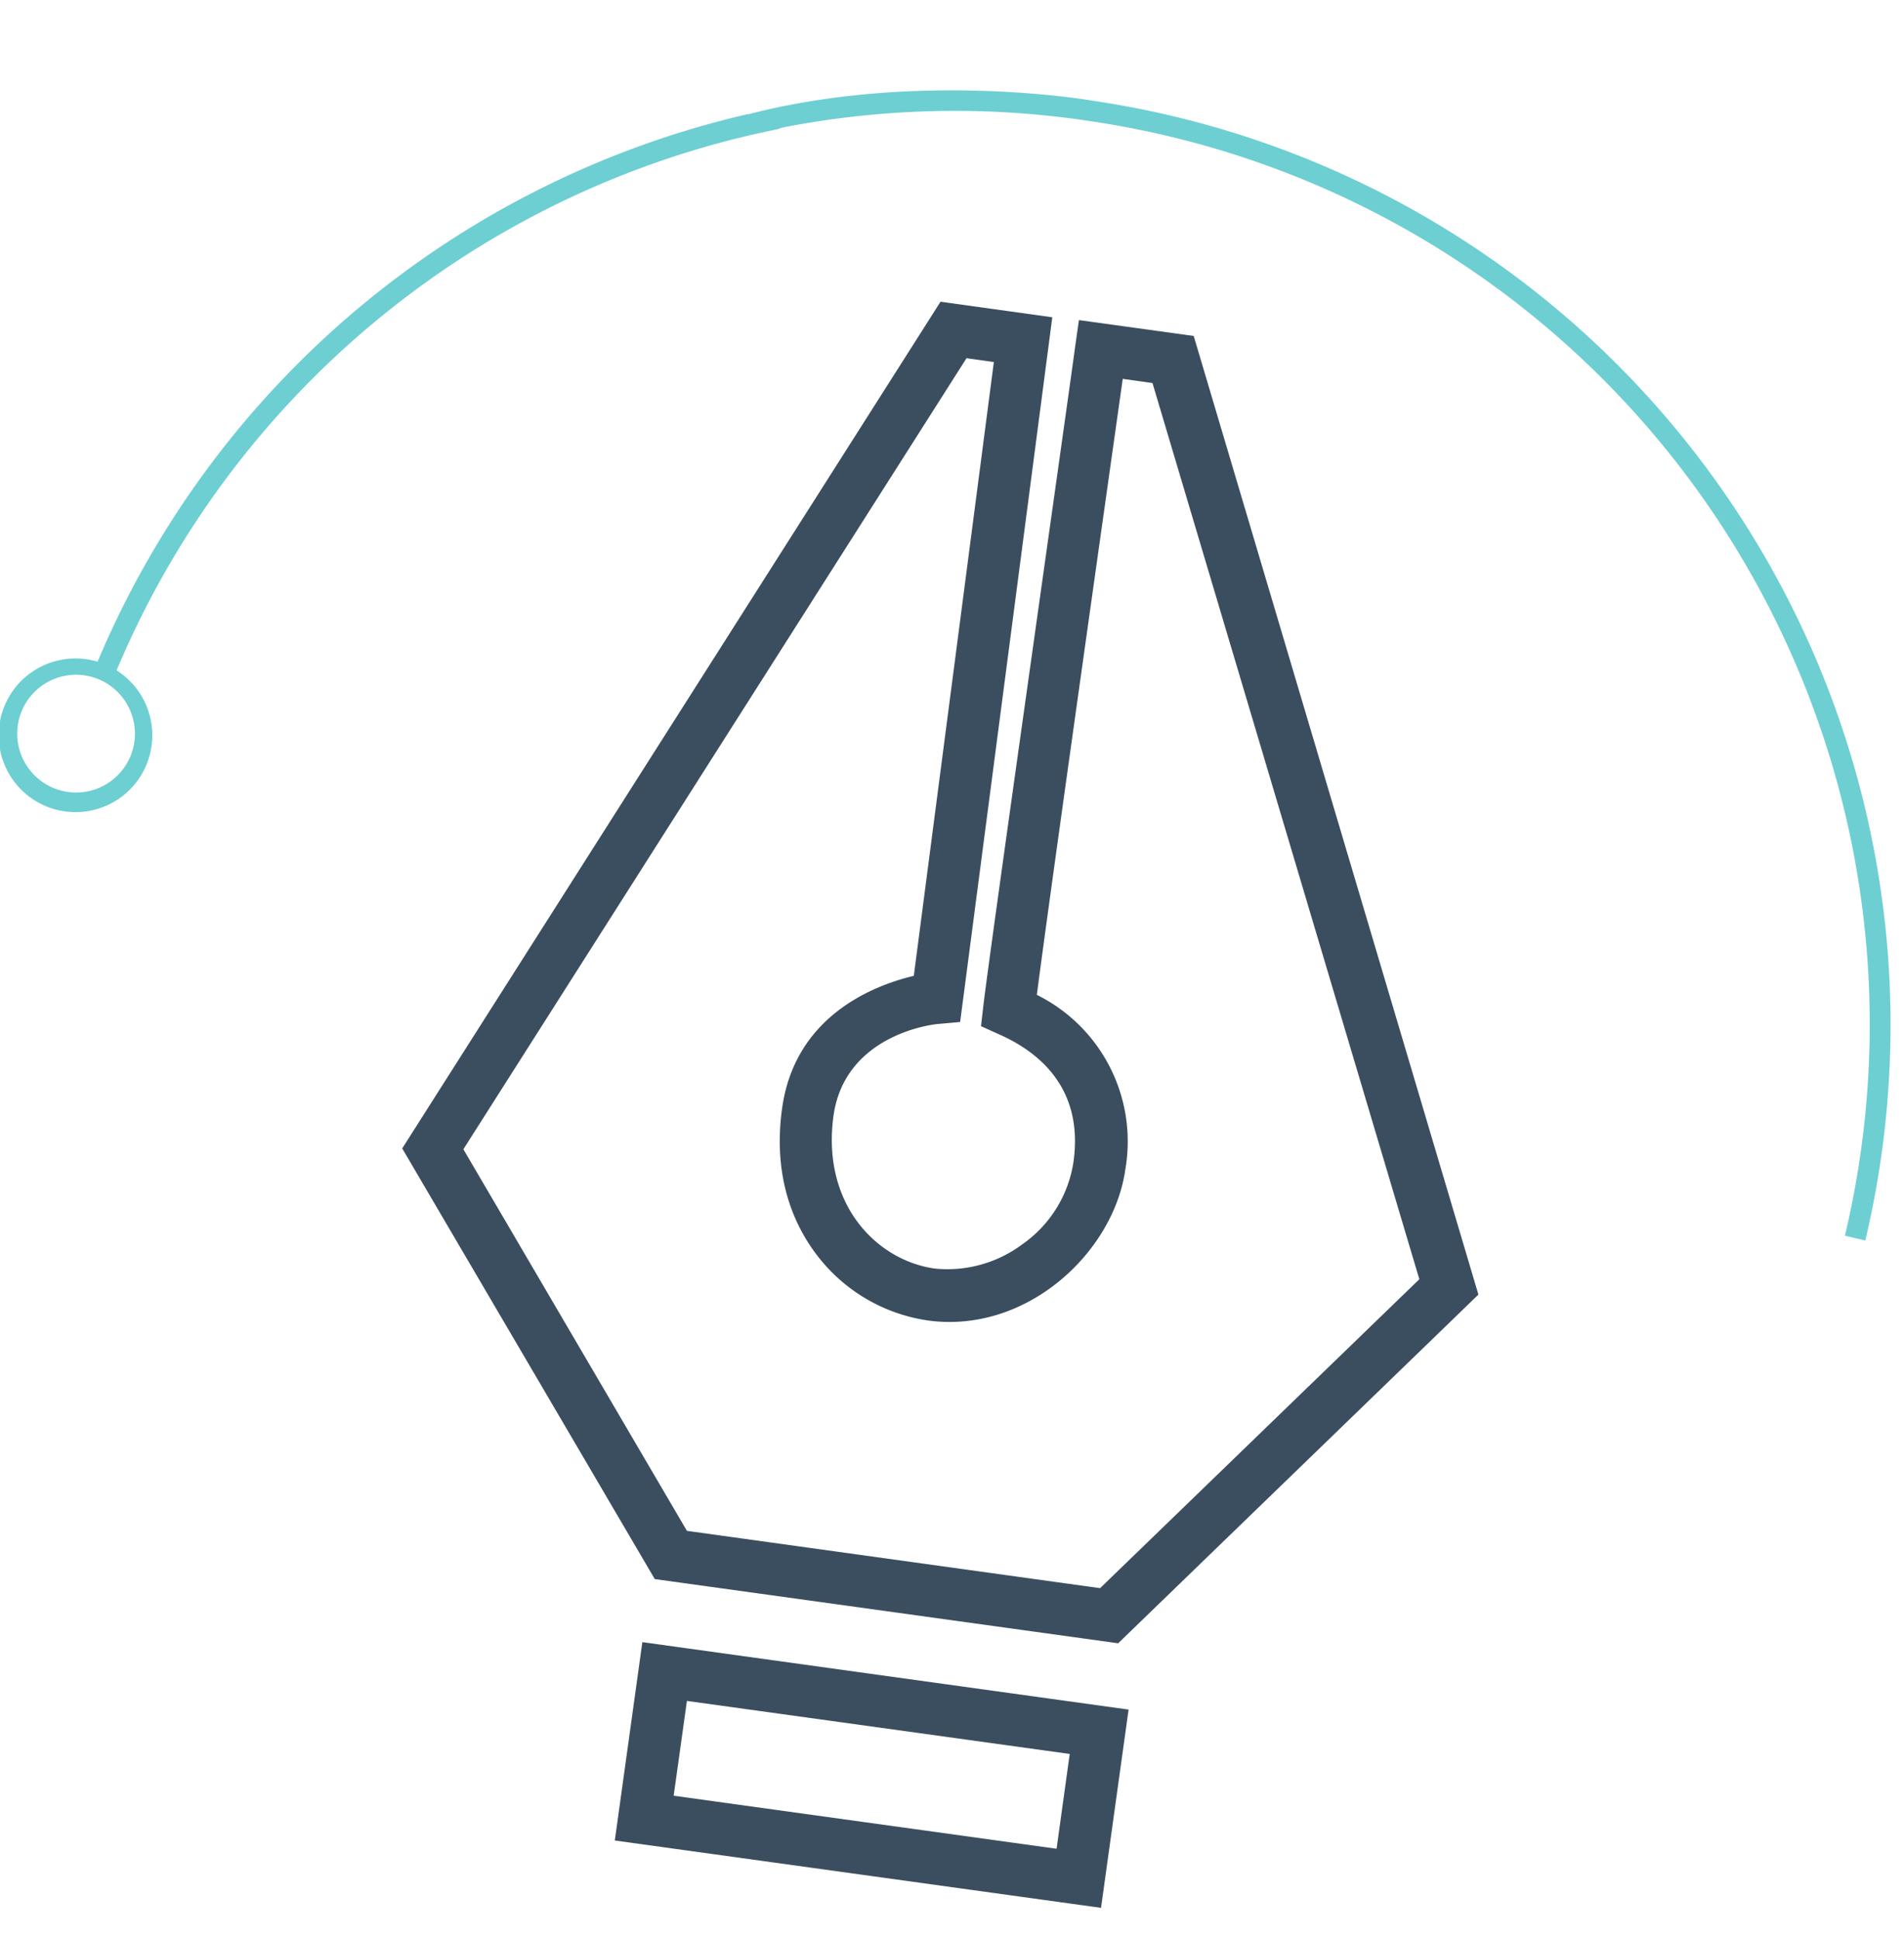 <svg id="Layer_1" data-name="Layer 1" xmlns="http://www.w3.org/2000/svg" viewBox="0 0 182.44 185.72"><title>Artboard 2 copy</title><path d="M160.06,41.19a88.61,88.61,0,0,0-55.24-31c-.16,0-16.6-3-32.94,1.25h0A89,89,0,0,0,9.63,64a6.71,6.71,0,1,0,.91.42A88,88,0,0,1,72.37,12.31l2-.43v-.06A88,88,0,0,1,179.65,98.09a88.07,88.07,0,0,1-2.27,19.9l1,.23a89,89,0,0,0-18.29-77ZM13.43,70.27A6.14,6.14,0,1,1,7.3,64.13,6.15,6.15,0,0,1,13.43,70.27Z" style="fill:#6dcfd2"/><path d="M178.73,118.82l-1.95-.46.11-.48A87.43,87.43,0,0,0,104.58,11.62,86.37,86.37,0,0,0,75,12.21h0l-.48.16-2,.43A87.44,87.44,0,0,0,11.17,64.21a7.36,7.36,0,1,1-1.82-.83A89.41,89.41,0,0,1,71.66,10.93l.1,0c16.36-4.22,33-1.28,33.15-1.25a89.46,89.46,0,0,1,73.93,108.68Zm-.75-1.21h0a88.18,88.18,0,0,0,2.17-19.24A88.18,88.18,0,0,1,178,117.61Zm2.17-19.39v0ZM166,50.11a88.54,88.54,0,0,1,14.15,48A88.54,88.54,0,0,0,166,50.11ZM7.3,64.63a5.64,5.64,0,1,0,5.63,5.64A5.65,5.65,0,0,0,7.3,64.63ZM17.68,49.8Zm8.85-11.4Q24,41.18,21.67,44.18c-1.39,1.81-2.72,3.67-4,5.59,1.25-1.92,2.58-3.78,4-5.59Q24,41.18,26.53,38.4Zm87.94-25.78a88.14,88.14,0,0,1,40.43,23.6A88.14,88.14,0,0,0,114.47,12.62Zm-48.13.75h0Zm0,0h0Zm0,0h0Zm4.72-1.27c-1.58.38-3.16.81-4.72,1.27C68,12.89,69.53,12.46,71.12,12.08Zm1.38-.33h0l-.51.12.26-.06,1.57-.33.44-.16a87.87,87.87,0,0,1,30.35-.72C103.07,10.34,87.9,7.91,72.5,11.75Z" style="fill:#6dcfd2"/><path d="M105.5,182.74l-46.59-6.45,2.64-19,46.59,6.46ZM64.55,172l36.69,5.08L102.5,168l-36.68-5.08Z" style="fill:#3b4e60"/><path d="M107.14,157.4l-44.4-6.15L38.54,110,90.12,28.9l10.71,1.49L92,97.89l-2,.18c-.36,0-9,.9-10.13,8.77-1.18,8.49,4.12,13.89,9.71,14.67a12,12,0,0,0,8.34-2.3,11.76,11.76,0,0,0,4.94-7.92c1-7.11-3.39-10.6-7.23-12.26L94,98.29l.21-1.83c.49-4.43,8-57.24,8.81-63.25l.36-2.55,11,1.52L141.66,124ZM65.82,146.63l39.59,5.49L136,122.53,110.43,36.69l-2.85-.4c-1.33,9.42-7,49.46-8.23,59A15.67,15.67,0,0,1,107.83,112c-1.1,7.91-9.41,15.78-18.92,14.48a16.31,16.31,0,0,1-10.61-6.23c-2.06-2.67-4.31-7.28-3.36-14.08,1.24-9,9-11.84,12.62-12.7l7.67-58.79-2.62-.37L44.4,110.08Z" style="fill:#3b4e60"/></svg>